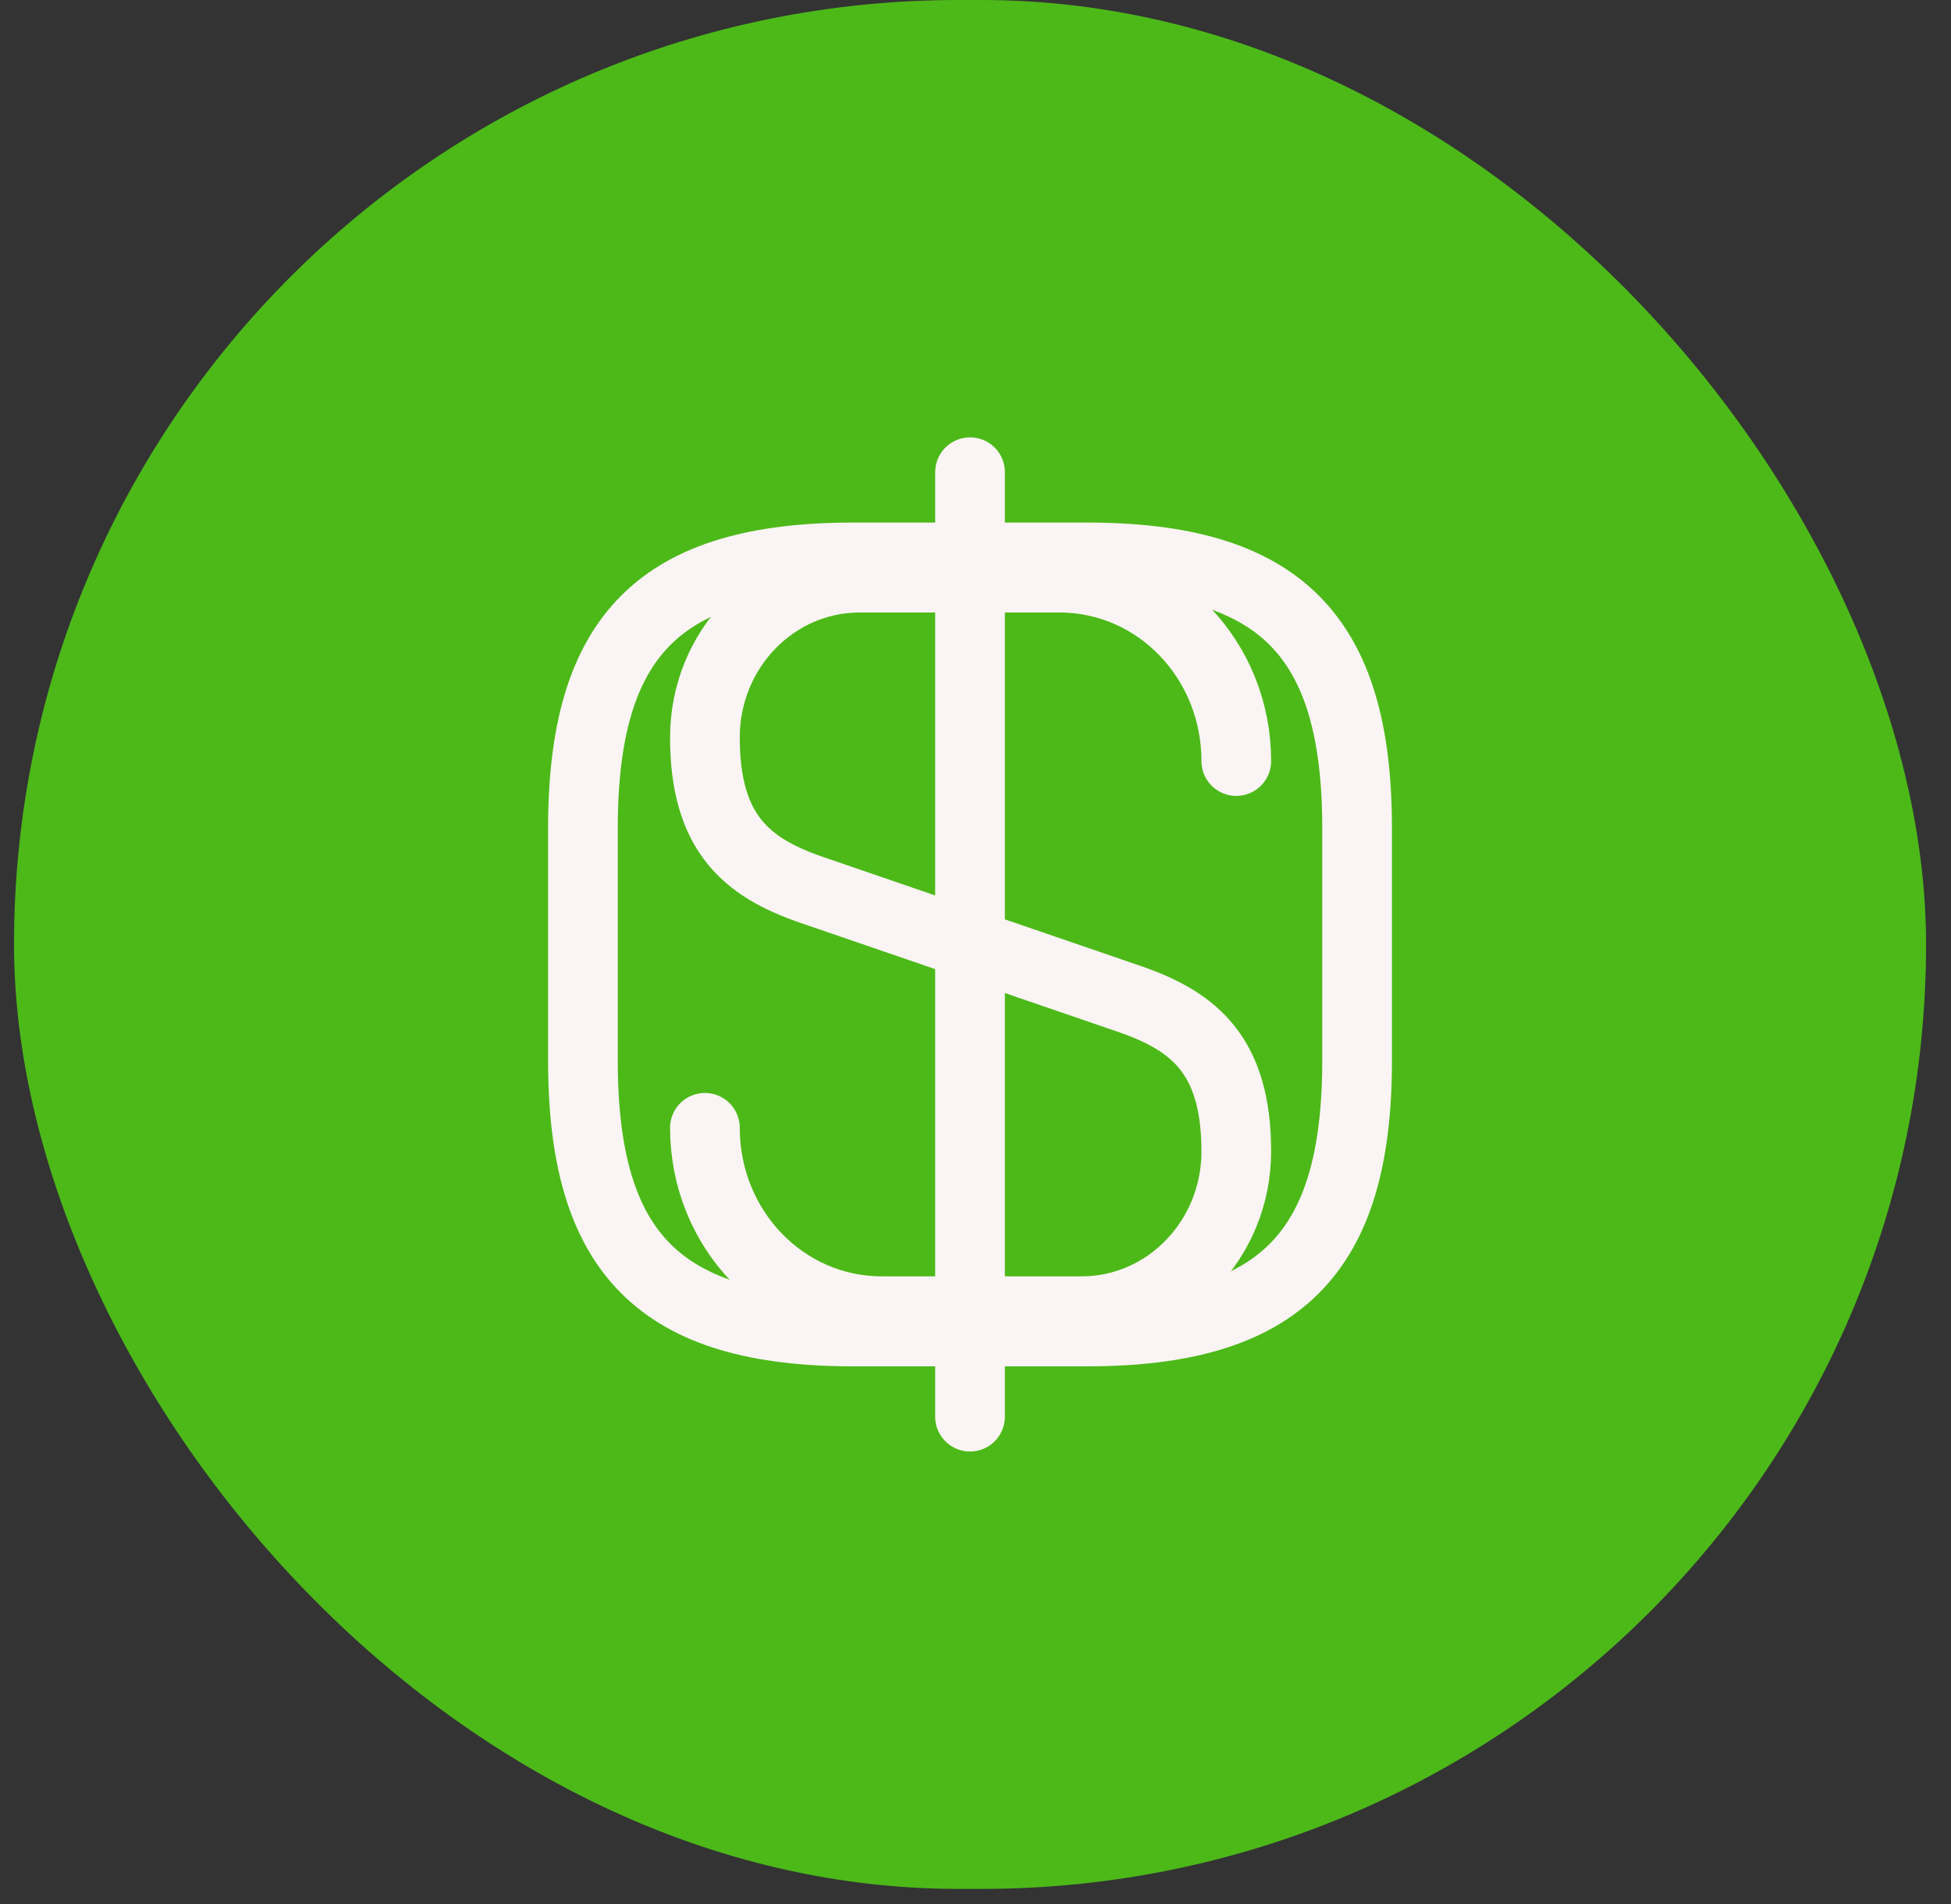 <svg width="42" height="41" viewBox="0 0 42 41" fill="none" xmlns="http://www.w3.org/2000/svg">
<rect x="0" y="0" width="42" height="41" fill="#333333" stroke="none"/>
<rect x="0.302" width="41.161" height="40.667" rx="20.333" fill="#4CB919"/>
<path d="M23.382 28.667H18.382C14.216 28.667 12.549 27 12.549 22.833V17.833C12.549 13.667 14.216 12 18.382 12H23.382C27.549 12 29.215 13.667 29.215 17.833V22.833C29.215 27 27.549 28.667 23.382 28.667Z" stroke="#FBF4F4" stroke-width="1.5" stroke-linecap="round" stroke-linejoin="round"/>
<path d="M15.175 24.281C15.175 26.467 16.873 28.229 18.982 28.229H23.287C25.122 28.229 26.614 26.687 26.614 24.79C26.614 22.722 25.705 21.994 24.35 21.519L17.439 19.147C16.084 18.673 15.175 17.944 15.175 15.877C15.175 13.979 16.667 12.437 18.502 12.437H22.807C24.916 12.437 26.614 14.199 26.614 16.385M20.882 10.166V30.5" stroke="#FBF4F4" stroke-width="1.5" stroke-linecap="round" stroke-linejoin="round"/>
</svg>
